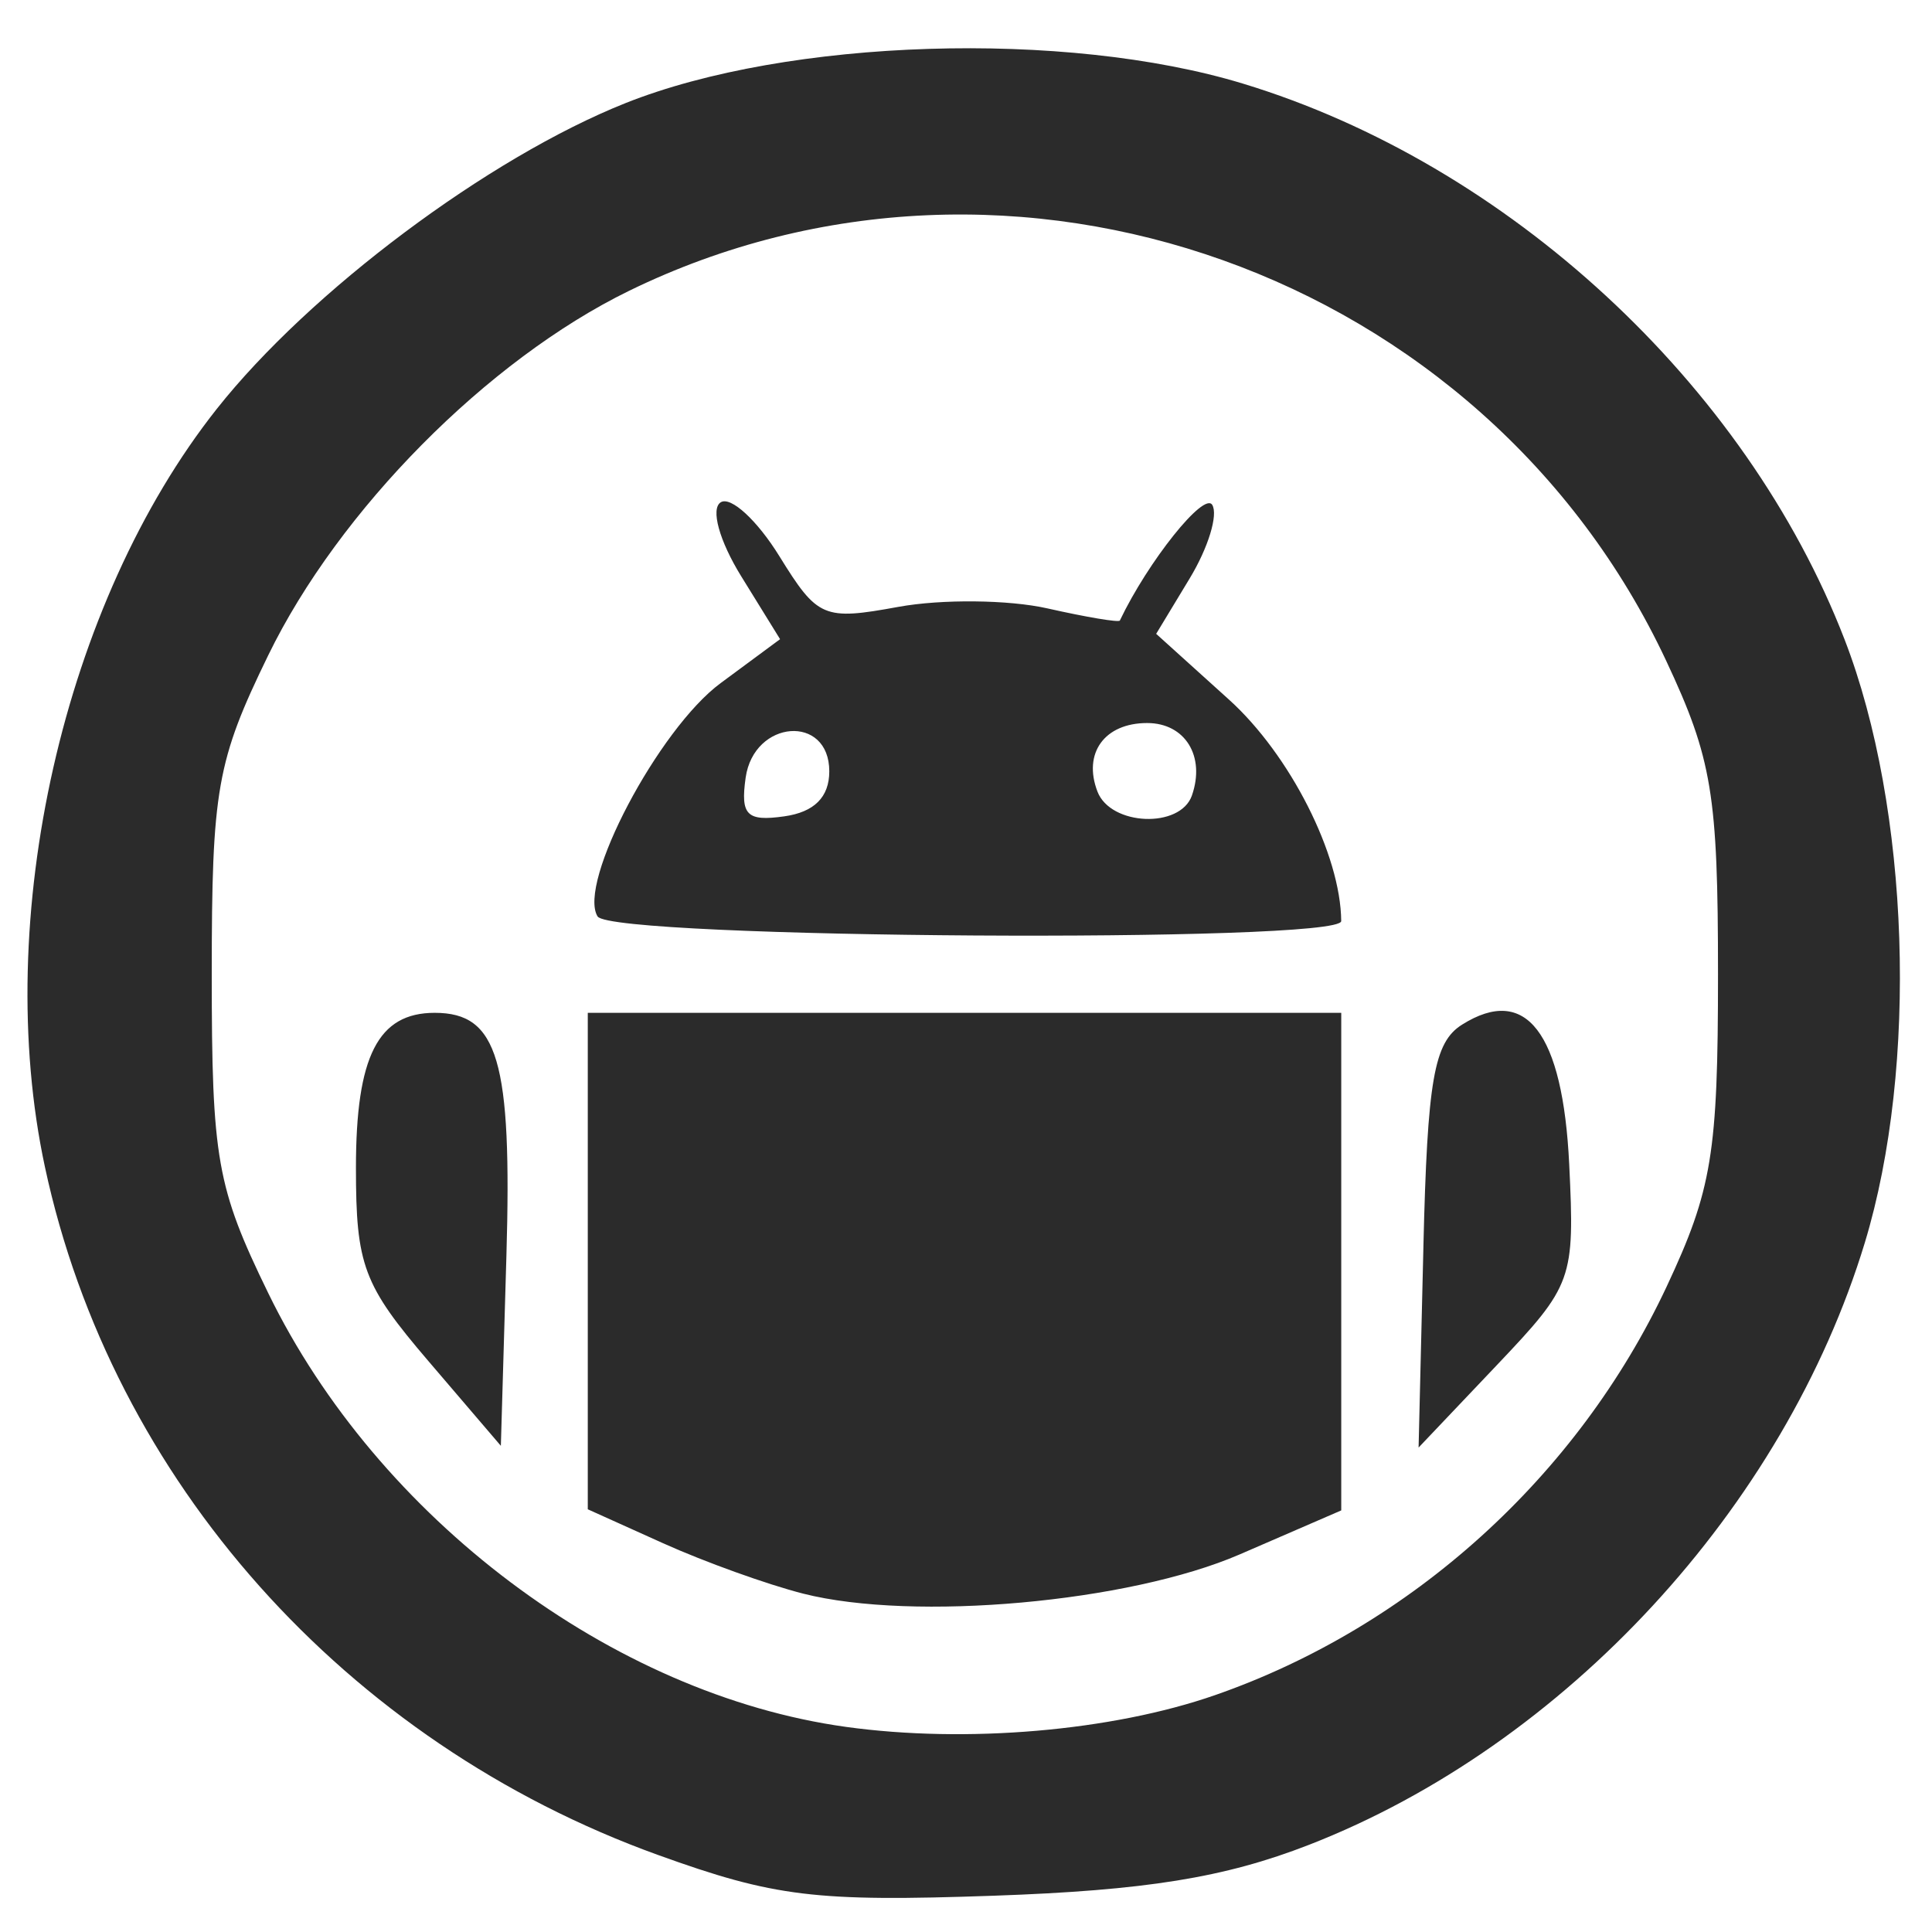 <?xml version="1.0" encoding="UTF-8" standalone="no"?>
<!-- Created with Inkscape (http://www.inkscape.org/) -->

<svg
   
   xmlns="http://www.w3.org/2000/svg"
   xmlns:sodipodi="http://sodipodi.sourceforge.net/DTD/sodipodi-0.dtd"
   xmlns:inkscape="http://www.inkscape.org/namespaces/inkscape"
   id="svg2"
   version="1.1"
   inkscape:version="0.91 r13725"
   width="100"
   height="100"
   viewBox="0 0 93.75 93.75"
   sodipodi:docname="android.svg">
  <defs
     id="defs6" />
  <sodipodi:namedview
     pagecolor="#ffffff"
     bordercolor="#666666"
     borderopacity="1"
     objecttolerance="10"
     gridtolerance="10"
     guidetolerance="10"
     inkscape:pageopacity="0"
     inkscape:pageshadow="2"
     inkscape:window-width="640"
     inkscape:window-height="480"
     id="namedview4"
     showgrid="false"
     inkscape:zoom="2.5173333"
     inkscape:cx="46.875"
     inkscape:cy="46.875"
     inkscape:window-x="248"
     inkscape:window-y="206"
     inkscape:window-maximized="0"
     inkscape:current-layer="svg2" />
  <path
     style="fill:#2b2b2b"
     d="M 31.93,90.012 C 16.767,84.542 5.441,71.832 2.18,56.626 -0.403,44.581 3.073,29.251 10.52,19.841 15.034,14.138 23.705,7.651 30.356,5.002 38.228,1.866 51.697,1.44 60.309,4.056 73.163,7.96 84.717,18.634 89.508,31.031 c 3.164,8.186 3.584,20.705 0.982,29.27 -3.904,12.853 -14.552,24.387 -26.977,29.221 -4.094,1.593 -7.923,2.21 -15.304,2.468 -8.643,0.302 -10.629,0.06 -16.279,-1.978 z m 27.03,-7.756 c 9.524,-3.315 17.598,-10.617 21.912,-19.82 2.204,-4.702 2.494,-6.464 2.494,-15.164 0,-8.718 -0.287,-10.457 -2.513,-15.204 C 72.023,13.227 49.086,5.046 30.52,14.115 c -6.869,3.356 -14.074,10.636 -17.507,17.688 -2.494,5.125 -2.738,6.5 -2.738,15.469 0,8.968 0.243,10.344 2.738,15.469 5.32,10.932 16.705,19.483 28.031,21.055 5.846,0.811 12.903,0.205 17.916,-1.54 z m -19.988,-4.926 c -1.729,-0.439 -4.788,-1.539 -6.797,-2.445 l -3.653,-1.647 0,-12.045 0,-12.045 18.281,0 18.281,0 0,12.072 0,12.072 -4.922,2.133 c -5.378,2.331 -15.817,3.269 -21.191,1.905 z M 20.788,66.046 c -3.158,-3.693 -3.516,-4.648 -3.516,-9.38 0,-5.414 1.07,-7.519 3.823,-7.519 3.072,0 3.756,2.326 3.478,11.816 l -0.269,9.195 -3.516,-4.112 z M 69.07,60.497 c 0.194,-8.099 0.511,-9.918 1.875,-10.776 3.102,-1.952 4.89,0.378 5.201,6.779 0.271,5.589 0.172,5.863 -3.515,9.746 l -3.794,3.996 0.234,-9.744 z M 28.998,44.471 c -0.992,-1.605 2.956,-9.094 5.968,-11.321 l 2.887,-2.134 -1.883,-3.047 c -1.066,-1.725 -1.498,-3.285 -0.995,-3.596 0.488,-0.302 1.767,0.874 2.842,2.613 1.857,3.004 2.144,3.127 5.772,2.463 2.1,-0.384 5.358,-0.351 7.241,0.074 1.883,0.425 3.462,0.69 3.51,0.589 1.368,-2.868 4.081,-6.265 4.483,-5.614 0.296,0.479 -0.195,2.084 -1.091,3.565 l -1.629,2.694 3.536,3.194 c 2.96,2.674 5.419,7.528 5.443,10.744 0.008,1.08 -35.412,0.86 -36.082,-0.224 z m 11.243,-7.042 c 0,-2.792 -3.66,-2.513 -4.059,0.309 -0.257,1.818 0.057,2.132 1.875,1.875 1.456,-0.206 2.184,-0.934 2.184,-2.184 z m 17.596,1.172 c 0.665,-1.906 -0.33,-3.516 -2.172,-3.516 -2.067,0 -3.127,1.462 -2.411,3.326 0.639,1.666 4.02,1.806 4.584,0.189 z"
     id="path3351"
     inkscape:connector-curvature="0" />
</svg>
